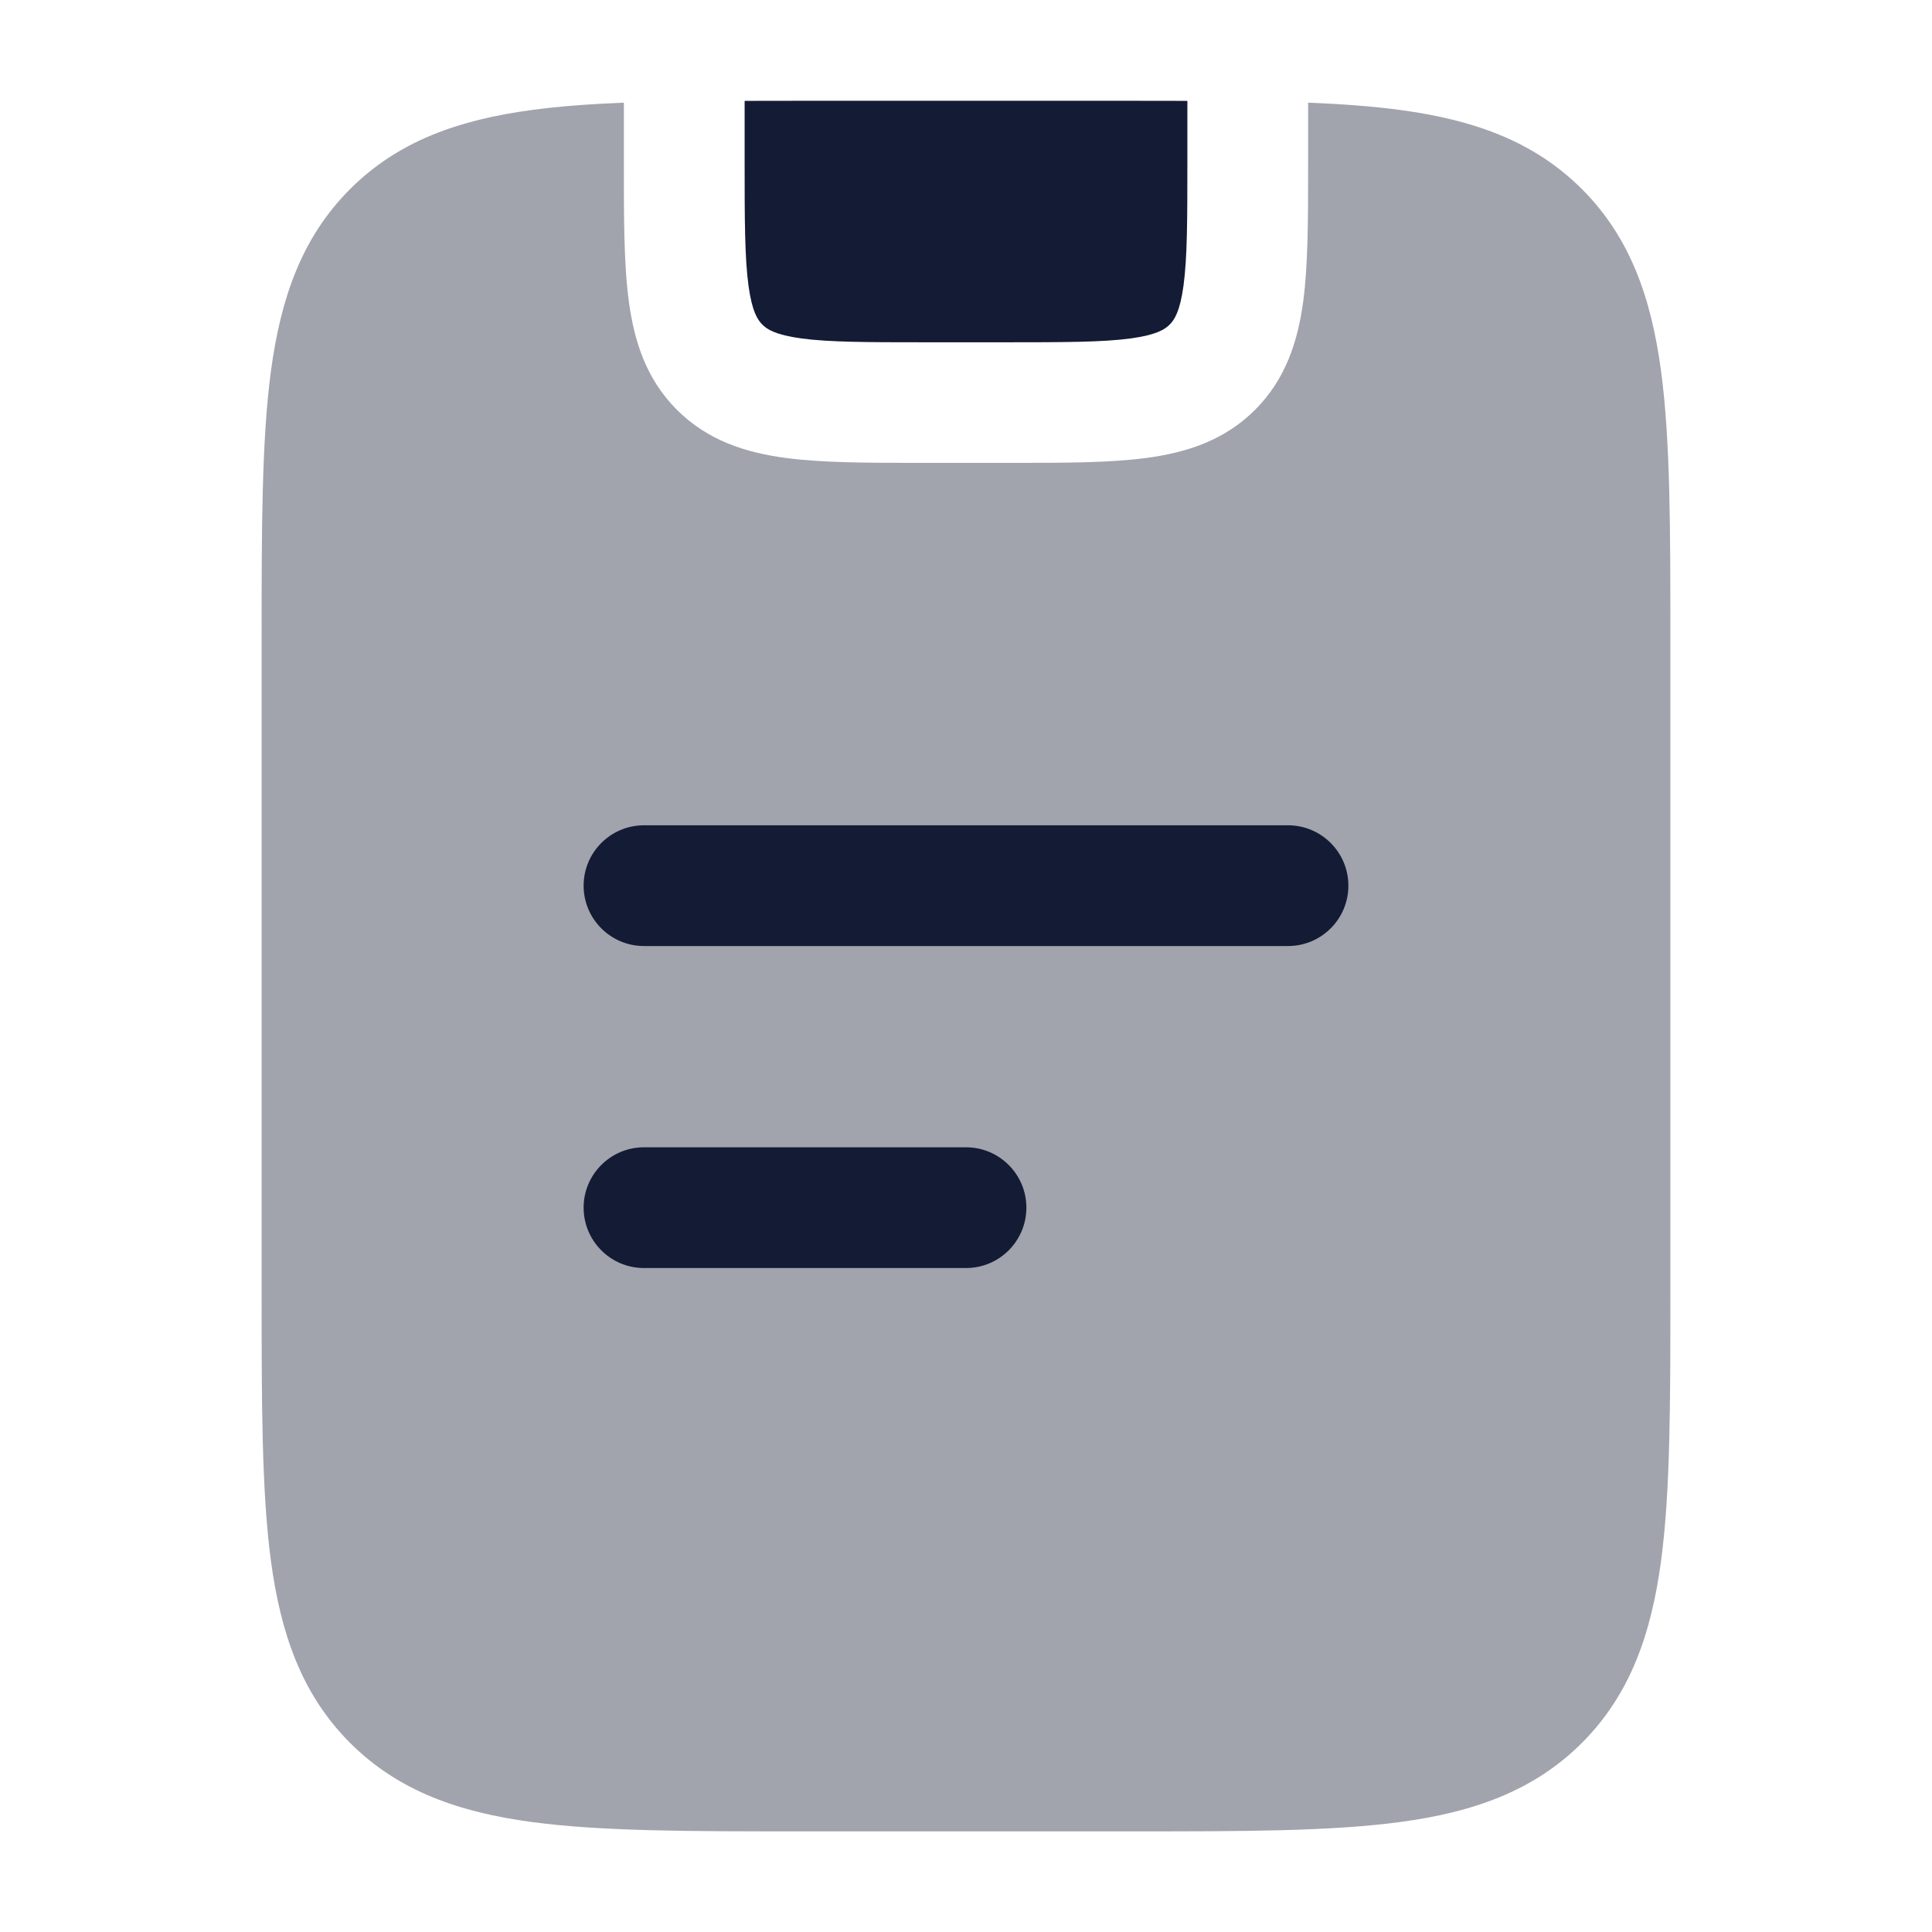 <svg width="24" height="24" viewBox="0 0 24 24" fill="none" xmlns="http://www.w3.org/2000/svg">
<path opacity="0.4" d="M17.392 1.366C17.049 1.32 16.669 1.292 16.25 1.275V2L16.25 2.052C16.25 2.716 16.25 3.288 16.189 3.746C16.122 4.238 15.973 4.709 15.591 5.091C15.209 5.473 14.738 5.622 14.246 5.688C13.788 5.75 13.216 5.75 12.552 5.75L12.5 5.75H11.5L11.448 5.75C10.784 5.75 10.212 5.75 9.754 5.688C9.262 5.622 8.791 5.473 8.409 5.091C8.027 4.709 7.878 4.238 7.812 3.746C7.748 3.276 7.75 2.686 7.75 2V1.275C7.331 1.292 6.951 1.32 6.608 1.366C5.708 1.487 4.951 1.747 4.349 2.349C3.747 2.95 3.487 3.708 3.366 4.608C3.25 5.473 3.25 6.572 3.25 7.935V16.064C3.25 17.427 3.25 18.527 3.366 19.392C3.487 20.292 3.747 21.049 4.349 21.651C4.951 22.253 5.708 22.513 6.608 22.634C7.473 22.75 8.572 22.75 9.936 22.75H14.065C15.428 22.75 16.527 22.75 17.392 22.634C18.292 22.513 19.049 22.253 19.651 21.651C20.253 21.049 20.513 20.292 20.634 19.392C20.75 18.527 20.75 17.427 20.75 16.064V7.935C20.75 6.572 20.75 5.473 20.634 4.608C20.513 3.708 20.253 2.95 19.651 2.349C19.049 1.747 18.292 1.487 17.392 1.366Z" fill="#141B34"/>
<path d="M14.065 1.252C14.301 1.252 14.529 1.252 14.75 1.253V2.002C14.75 2.73 14.749 3.201 14.702 3.548C14.658 3.873 14.587 3.975 14.53 4.032C14.473 4.089 14.371 4.16 14.046 4.204C13.699 4.251 13.228 4.252 12.5 4.252H11.5C10.772 4.252 10.301 4.251 9.954 4.204C9.629 4.16 9.527 4.089 9.47 4.032C9.413 3.975 9.342 3.873 9.298 3.548C9.251 3.201 9.25 2.73 9.25 2.002V1.253C9.471 1.252 9.699 1.252 9.936 1.252H14.065Z" fill="#141B34"/>
<path d="M12 14.252C12.414 14.252 12.75 14.588 12.75 15.002C12.75 15.416 12.414 15.752 12 15.752H8C7.586 15.752 7.25 15.416 7.25 15.002C7.25 14.588 7.586 14.252 8 14.252H12ZM16 10.252C16.414 10.252 16.75 10.588 16.75 11.002C16.75 11.416 16.414 11.752 16 11.752H8C7.586 11.752 7.25 11.416 7.25 11.002C7.25 10.588 7.586 10.252 8 10.252H16Z" fill="#141B34"/>
</svg>
